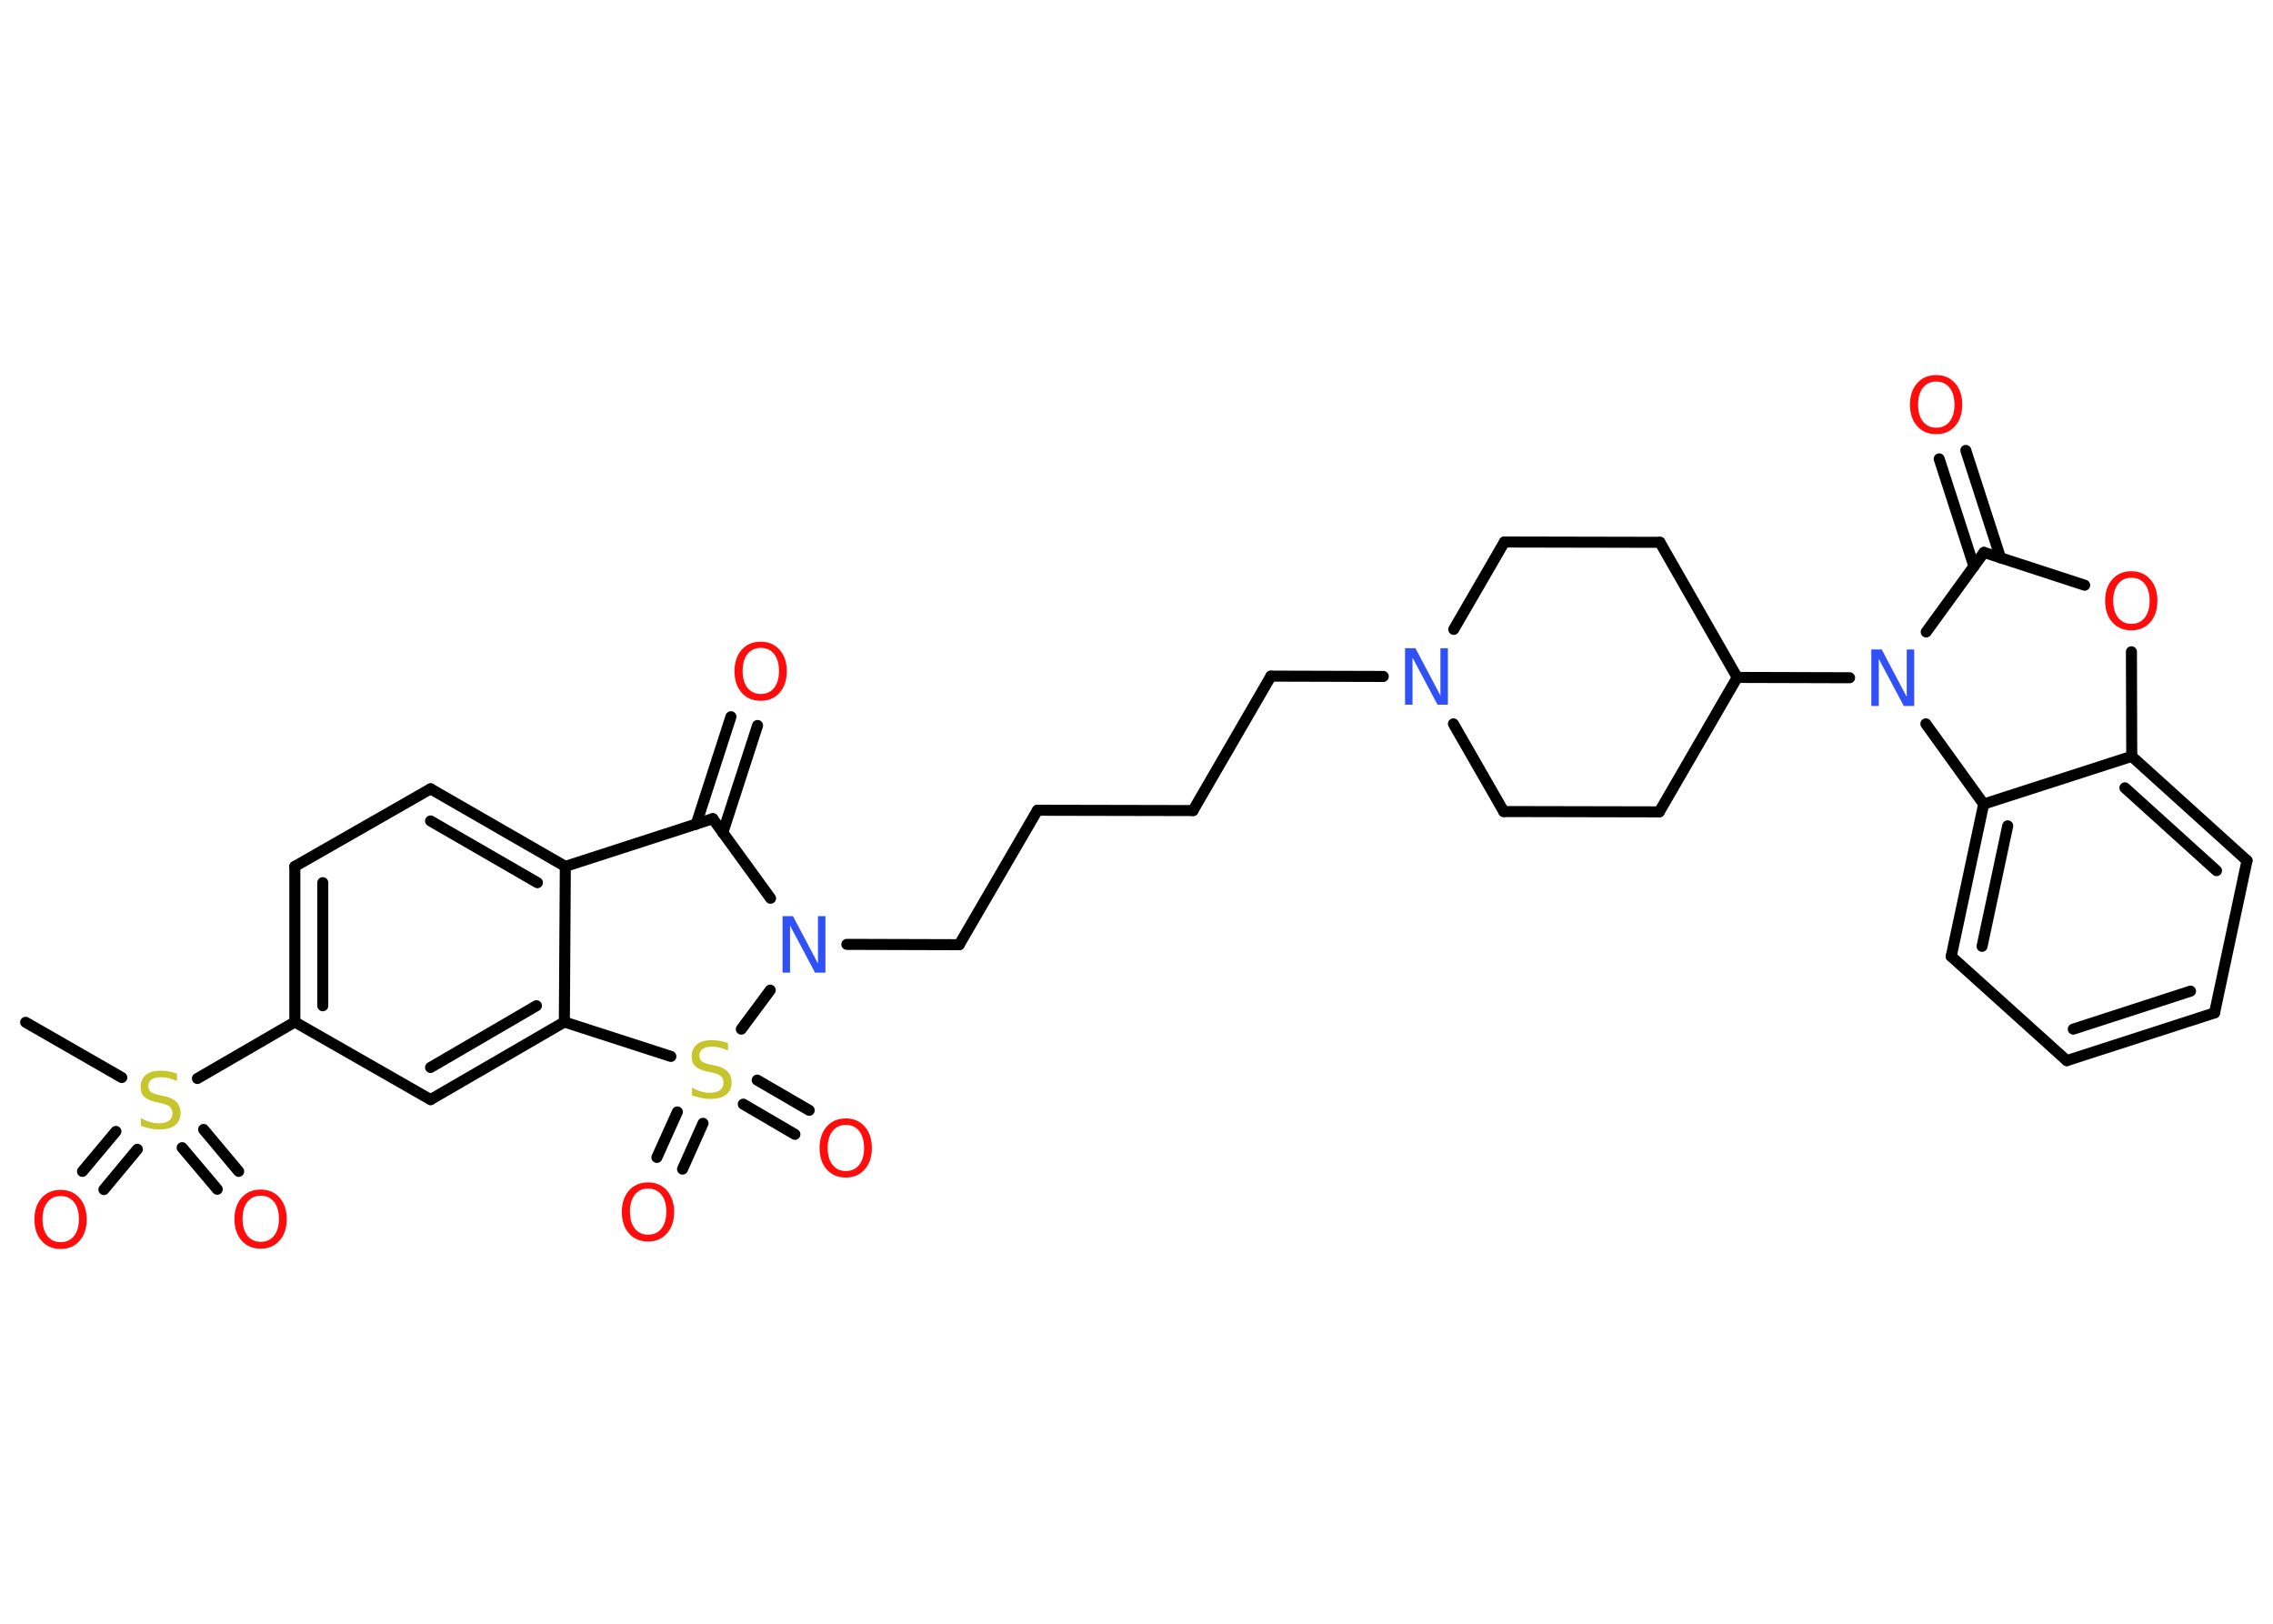 <?xml version='1.0' encoding='UTF-8'?>
<!DOCTYPE svg PUBLIC "-//W3C//DTD SVG 1.1//EN" "http://www.w3.org/Graphics/SVG/1.1/DTD/svg11.dtd">
<svg version='1.2' xmlns='http://www.w3.org/2000/svg' xmlns:xlink='http://www.w3.org/1999/xlink' width='70.0mm' height='50.0mm' viewBox='0 0 70.0 50.0'>
  <desc>Generated by the Chemistry Development Kit (http://github.com/cdk)</desc>
  <g stroke-linecap='round' stroke-linejoin='round' stroke='#000000' stroke-width='.34' fill='#FF0D0D'>
    <rect x='.0' y='.0' width='70.0' height='50.0' fill='#FFFFFF' stroke='none'/>
    <g id='mol1' class='mol'>
      <line id='mol1bnd1' class='bond' x1='.79' y1='31.48' x2='3.75' y2='33.18'/>
      <g id='mol1bnd2' class='bond'>
        <line x1='4.23' y1='35.39' x2='3.2' y2='36.63'/>
        <line x1='3.57' y1='34.84' x2='2.54' y2='36.07'/>
      </g>
      <g id='mol1bnd3' class='bond'>
        <line x1='6.27' y1='34.78' x2='7.35' y2='36.07'/>
        <line x1='5.61' y1='35.34' x2='6.69' y2='36.62'/>
      </g>
      <line id='mol1bnd4' class='bond' x1='6.08' y1='33.21' x2='9.08' y2='31.47'/>
      <g id='mol1bnd5' class='bond'>
        <line x1='9.08' y1='26.68' x2='9.08' y2='31.47'/>
        <line x1='9.94' y1='27.18' x2='9.94' y2='30.97'/>
      </g>
      <line id='mol1bnd6' class='bond' x1='9.08' y1='26.68' x2='13.26' y2='24.29'/>
      <g id='mol1bnd7' class='bond'>
        <line x1='17.41' y1='26.68' x2='13.26' y2='24.29'/>
        <line x1='16.55' y1='27.18' x2='13.26' y2='25.28'/>
      </g>
      <line id='mol1bnd8' class='bond' x1='17.41' y1='26.68' x2='17.38' y2='31.47'/>
      <g id='mol1bnd9' class='bond'>
        <line x1='13.26' y1='33.86' x2='17.38' y2='31.47'/>
        <line x1='13.26' y1='32.87' x2='16.52' y2='30.97'/>
      </g>
      <line id='mol1bnd10' class='bond' x1='9.08' y1='31.47' x2='13.26' y2='33.86'/>
      <line id='mol1bnd11' class='bond' x1='17.38' y1='31.47' x2='20.66' y2='32.53'/>
      <g id='mol1bnd12' class='bond'>
        <line x1='21.65' y1='34.59' x2='21.02' y2='36.0'/>
        <line x1='20.86' y1='34.24' x2='20.23' y2='35.64'/>
      </g>
      <g id='mol1bnd13' class='bond'>
        <line x1='23.32' y1='33.26' x2='24.92' y2='34.19'/>
        <line x1='22.89' y1='34.0' x2='24.48' y2='34.93'/>
      </g>
      <line id='mol1bnd14' class='bond' x1='22.83' y1='31.69' x2='23.72' y2='30.49'/>
      <line id='mol1bnd15' class='bond' x1='26.08' y1='29.08' x2='29.54' y2='29.09'/>
      <line id='mol1bnd16' class='bond' x1='29.54' y1='29.09' x2='31.95' y2='24.95'/>
      <line id='mol1bnd17' class='bond' x1='31.95' y1='24.95' x2='36.74' y2='24.96'/>
      <line id='mol1bnd18' class='bond' x1='36.74' y1='24.96' x2='39.14' y2='20.82'/>
      <line id='mol1bnd19' class='bond' x1='39.14' y1='20.82' x2='42.6' y2='20.83'/>
      <line id='mol1bnd20' class='bond' x1='44.77' y1='19.38' x2='46.33' y2='16.69'/>
      <line id='mol1bnd21' class='bond' x1='46.33' y1='16.69' x2='51.12' y2='16.7'/>
      <line id='mol1bnd22' class='bond' x1='51.12' y1='16.7' x2='53.5' y2='20.86'/>
      <line id='mol1bnd23' class='bond' x1='53.5' y1='20.86' x2='56.96' y2='20.87'/>
      <line id='mol1bnd24' class='bond' x1='59.32' y1='19.46' x2='61.1' y2='17.01'/>
      <g id='mol1bnd25' class='bond'>
        <line x1='60.79' y1='17.44' x2='59.72' y2='14.13'/>
        <line x1='61.61' y1='17.18' x2='60.54' y2='13.87'/>
      </g>
      <line id='mol1bnd26' class='bond' x1='61.1' y1='17.01' x2='64.2' y2='18.02'/>
      <line id='mol1bnd27' class='bond' x1='65.64' y1='20.07' x2='65.65' y2='23.29'/>
      <g id='mol1bnd28' class='bond'>
        <line x1='69.2' y1='26.5' x2='65.65' y2='23.29'/>
        <line x1='68.26' y1='26.81' x2='65.44' y2='24.26'/>
      </g>
      <line id='mol1bnd29' class='bond' x1='69.2' y1='26.5' x2='68.2' y2='31.19'/>
      <g id='mol1bnd30' class='bond'>
        <line x1='63.65' y1='32.66' x2='68.2' y2='31.19'/>
        <line x1='63.85' y1='31.69' x2='67.46' y2='30.52'/>
      </g>
      <line id='mol1bnd31' class='bond' x1='63.65' y1='32.66' x2='60.09' y2='29.45'/>
      <g id='mol1bnd32' class='bond'>
        <line x1='61.09' y1='24.76' x2='60.09' y2='29.45'/>
        <line x1='61.83' y1='25.43' x2='61.04' y2='29.14'/>
      </g>
      <line id='mol1bnd33' class='bond' x1='65.65' y1='23.29' x2='61.09' y2='24.76'/>
      <line id='mol1bnd34' class='bond' x1='59.31' y1='22.29' x2='61.09' y2='24.76'/>
      <line id='mol1bnd35' class='bond' x1='53.5' y1='20.86' x2='51.1' y2='25.0'/>
      <line id='mol1bnd36' class='bond' x1='51.1' y1='25.0' x2='46.31' y2='24.99'/>
      <line id='mol1bnd37' class='bond' x1='44.76' y1='22.29' x2='46.31' y2='24.99'/>
      <line id='mol1bnd38' class='bond' x1='23.73' y1='27.66' x2='21.95' y2='25.21'/>
      <line id='mol1bnd39' class='bond' x1='17.41' y1='26.68' x2='21.95' y2='25.21'/>
      <g id='mol1bnd40' class='bond'>
        <line x1='21.44' y1='25.38' x2='22.51' y2='22.07'/>
        <line x1='22.26' y1='25.64' x2='23.33' y2='22.34'/>
      </g>
      <path id='mol1atm2' class='atom' d='M5.45 33.06v.23q-.13 -.06 -.25 -.09q-.12 -.03 -.23 -.03q-.19 .0 -.3 .07q-.1 .07 -.1 .21q.0 .11 .07 .17q.07 .06 .26 .1l.14 .03q.26 .05 .39 .18q.13 .13 .13 .34q.0 .25 -.17 .38q-.17 .13 -.5 .13q-.12 .0 -.26 -.03q-.14 -.03 -.29 -.08v-.24q.14 .08 .28 .12q.14 .04 .27 .04q.2 .0 .31 -.08q.11 -.08 .11 -.23q.0 -.13 -.08 -.2q-.08 -.07 -.26 -.11l-.14 -.03q-.26 -.05 -.38 -.16q-.12 -.11 -.12 -.31q.0 -.23 .16 -.37q.16 -.13 .45 -.13q.12 .0 .25 .02q.13 .02 .26 .07z' stroke='none' fill='#C6C62C'/>
      <path id='mol1atm3' class='atom' d='M1.87 36.83q-.26 .0 -.41 .19q-.15 .19 -.15 .52q.0 .33 .15 .52q.15 .19 .41 .19q.26 .0 .41 -.19q.15 -.19 .15 -.52q.0 -.33 -.15 -.52q-.15 -.19 -.41 -.19zM1.87 36.64q.36 .0 .58 .25q.22 .25 .22 .66q.0 .41 -.22 .66q-.22 .25 -.58 .25q-.37 .0 -.59 -.25q-.22 -.25 -.22 -.66q.0 -.41 .22 -.66q.22 -.25 .59 -.25z' stroke='none'/>
      <path id='mol1atm4' class='atom' d='M8.03 36.82q-.26 .0 -.41 .19q-.15 .19 -.15 .52q.0 .33 .15 .52q.15 .19 .41 .19q.26 .0 .41 -.19q.15 -.19 .15 -.52q.0 -.33 -.15 -.52q-.15 -.19 -.41 -.19zM8.03 36.63q.36 .0 .58 .25q.22 .25 .22 .66q.0 .41 -.22 .66q-.22 .25 -.58 .25q-.37 .0 -.59 -.25q-.22 -.25 -.22 -.66q.0 -.41 .22 -.66q.22 -.25 .59 -.25z' stroke='none'/>
      <path id='mol1atm11' class='atom' d='M22.42 32.12v.23q-.13 -.06 -.25 -.09q-.12 -.03 -.23 -.03q-.19 .0 -.3 .07q-.1 .07 -.1 .21q.0 .11 .07 .17q.07 .06 .26 .1l.14 .03q.26 .05 .39 .18q.13 .13 .13 .34q.0 .25 -.17 .38q-.17 .13 -.5 .13q-.12 .0 -.26 -.03q-.14 -.03 -.29 -.08v-.24q.14 .08 .28 .12q.14 .04 .27 .04q.2 .0 .31 -.08q.11 -.08 .11 -.23q.0 -.13 -.08 -.2q-.08 -.07 -.26 -.11l-.14 -.03q-.26 -.05 -.38 -.16q-.12 -.11 -.12 -.31q.0 -.23 .16 -.37q.16 -.13 .45 -.13q.12 .0 .25 .02q.13 .02 .26 .07z' stroke='none' fill='#C6C62C'/>
      <path id='mol1atm12' class='atom' d='M19.96 36.6q-.26 .0 -.41 .19q-.15 .19 -.15 .52q.0 .33 .15 .52q.15 .19 .41 .19q.26 .0 .41 -.19q.15 -.19 .15 -.52q.0 -.33 -.15 -.52q-.15 -.19 -.41 -.19zM19.96 36.41q.36 .0 .58 .25q.22 .25 .22 .66q.0 .41 -.22 .66q-.22 .25 -.58 .25q-.37 .0 -.59 -.25q-.22 -.25 -.22 -.66q.0 -.41 .22 -.66q.22 -.25 .59 -.25z' stroke='none'/>
      <path id='mol1atm13' class='atom' d='M26.05 34.64q-.26 .0 -.41 .19q-.15 .19 -.15 .52q.0 .33 .15 .52q.15 .19 .41 .19q.26 .0 .41 -.19q.15 -.19 .15 -.52q.0 -.33 -.15 -.52q-.15 -.19 -.41 -.19zM26.05 34.44q.36 .0 .58 .25q.22 .25 .22 .66q.0 .41 -.22 .66q-.22 .25 -.58 .25q-.37 .0 -.59 -.25q-.22 -.25 -.22 -.66q.0 -.41 .22 -.66q.22 -.25 .59 -.25z' stroke='none'/>
      <path id='mol1atm14' class='atom' d='M24.1 28.21h.32l.77 1.46v-1.46h.23v1.74h-.32l-.77 -1.45v1.45h-.23v-1.74z' stroke='none' fill='#3050F8'/>
      <path id='mol1atm19' class='atom' d='M43.27 19.96h.32l.77 1.46v-1.46h.23v1.74h-.32l-.77 -1.45v1.45h-.23v-1.74z' stroke='none' fill='#3050F8'/>
      <path id='mol1atm23' class='atom' d='M57.63 20.0h.32l.77 1.46v-1.46h.23v1.74h-.32l-.77 -1.45v1.45h-.23v-1.74z' stroke='none' fill='#3050F8'/>
      <path id='mol1atm25' class='atom' d='M59.63 11.75q-.26 .0 -.41 .19q-.15 .19 -.15 .52q.0 .33 .15 .52q.15 .19 .41 .19q.26 .0 .41 -.19q.15 -.19 .15 -.52q.0 -.33 -.15 -.52q-.15 -.19 -.41 -.19zM59.63 11.55q.36 .0 .58 .25q.22 .25 .22 .66q.0 .41 -.22 .66q-.22 .25 -.58 .25q-.37 .0 -.59 -.25q-.22 -.25 -.22 -.66q.0 -.41 .22 -.66q.22 -.25 .59 -.25z' stroke='none'/>
      <path id='mol1atm26' class='atom' d='M65.64 17.79q-.26 .0 -.41 .19q-.15 .19 -.15 .52q.0 .33 .15 .52q.15 .19 .41 .19q.26 .0 .41 -.19q.15 -.19 .15 -.52q.0 -.33 -.15 -.52q-.15 -.19 -.41 -.19zM65.64 17.59q.36 .0 .58 .25q.22 .25 .22 .66q.0 .41 -.22 .66q-.22 .25 -.58 .25q-.37 .0 -.59 -.25q-.22 -.25 -.22 -.66q.0 -.41 .22 -.66q.22 -.25 .59 -.25z' stroke='none'/>
      <path id='mol1atm36' class='atom' d='M23.43 19.95q-.26 .0 -.41 .19q-.15 .19 -.15 .52q.0 .33 .15 .52q.15 .19 .41 .19q.26 .0 .41 -.19q.15 -.19 .15 -.52q.0 -.33 -.15 -.52q-.15 -.19 -.41 -.19zM23.43 19.76q.36 .0 .58 .25q.22 .25 .22 .66q.0 .41 -.22 .66q-.22 .25 -.58 .25q-.37 .0 -.59 -.25q-.22 -.25 -.22 -.66q.0 -.41 .22 -.66q.22 -.25 .59 -.25z' stroke='none'/>
    </g>
  </g>
</svg>
